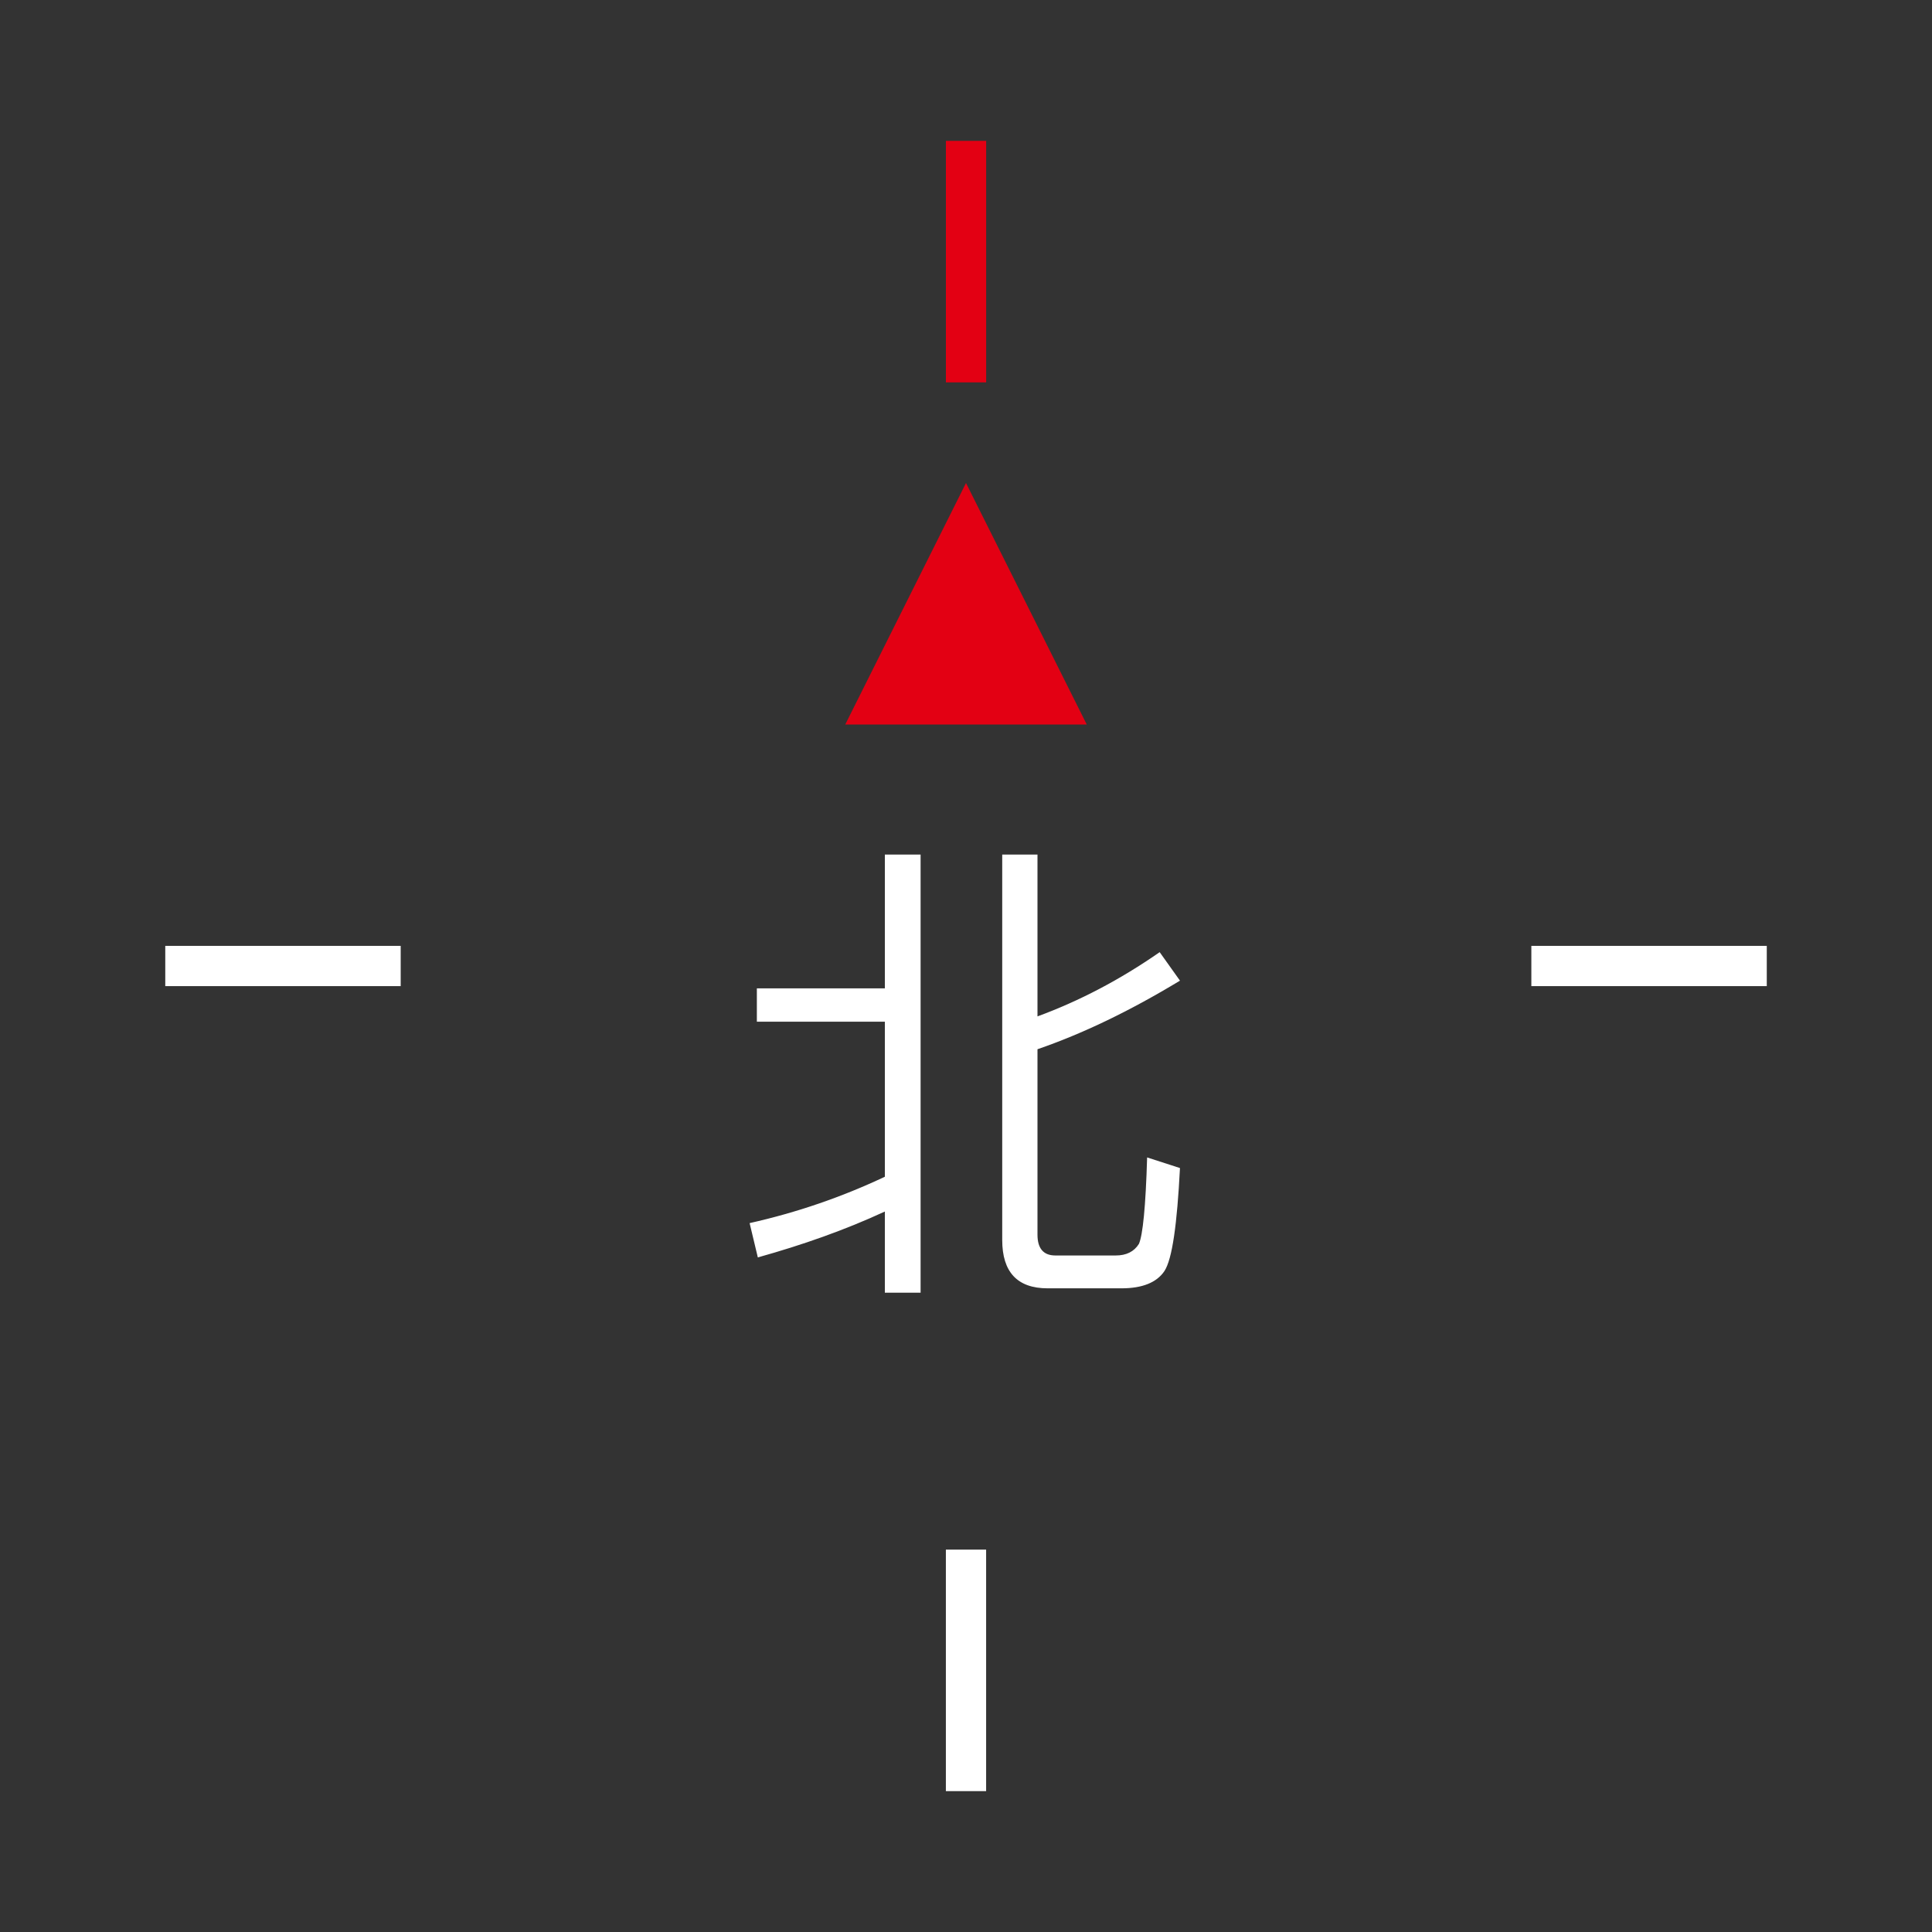 <svg width="48" height="48" viewBox="0 0 48 48" fill="none" xmlns="http://www.w3.org/2000/svg">
<rect x="0" y="0" width="48" height="48" fill="#333333" stroke="none"/>
<path d="M24.001 4V9" stroke="#E30013" stroke-linecap="square"/>
<path d="M43.395 24H38.546" stroke="white" stroke-linecap="square"/>
<path d="M24 44V39" stroke="white" stroke-linecap="square"/>
<path d="M4.606 24H9.455" stroke="white" stroke-linecap="square"/>
<path d="M21.984 21.232V24.556H18.804V25.384H21.984V29.236C20.916 29.74 19.8 30.124 18.624 30.388L18.828 31.24C19.944 30.928 21 30.556 21.984 30.1V32.116H22.872V21.232H21.984ZM27.864 32.008C28.38 32.008 28.74 31.864 28.932 31.576C29.124 31.276 29.244 30.424 29.316 29.02L28.5 28.756C28.464 29.98 28.392 30.688 28.296 30.904C28.176 31.096 27.984 31.192 27.72 31.192H26.22C25.92 31.192 25.776 31.012 25.776 30.676V26.068C26.892 25.684 28.068 25.12 29.316 24.364L28.812 23.656C27.828 24.34 26.82 24.868 25.776 25.252V21.232H24.9V30.808C24.9 31.6 25.272 32.008 26.028 32.008H27.864Z" fill="white"/>
<path fill-rule="evenodd" clip-rule="evenodd" d="M24 12L27 18H21L24 12Z" fill="#E30013"/>
</svg>
